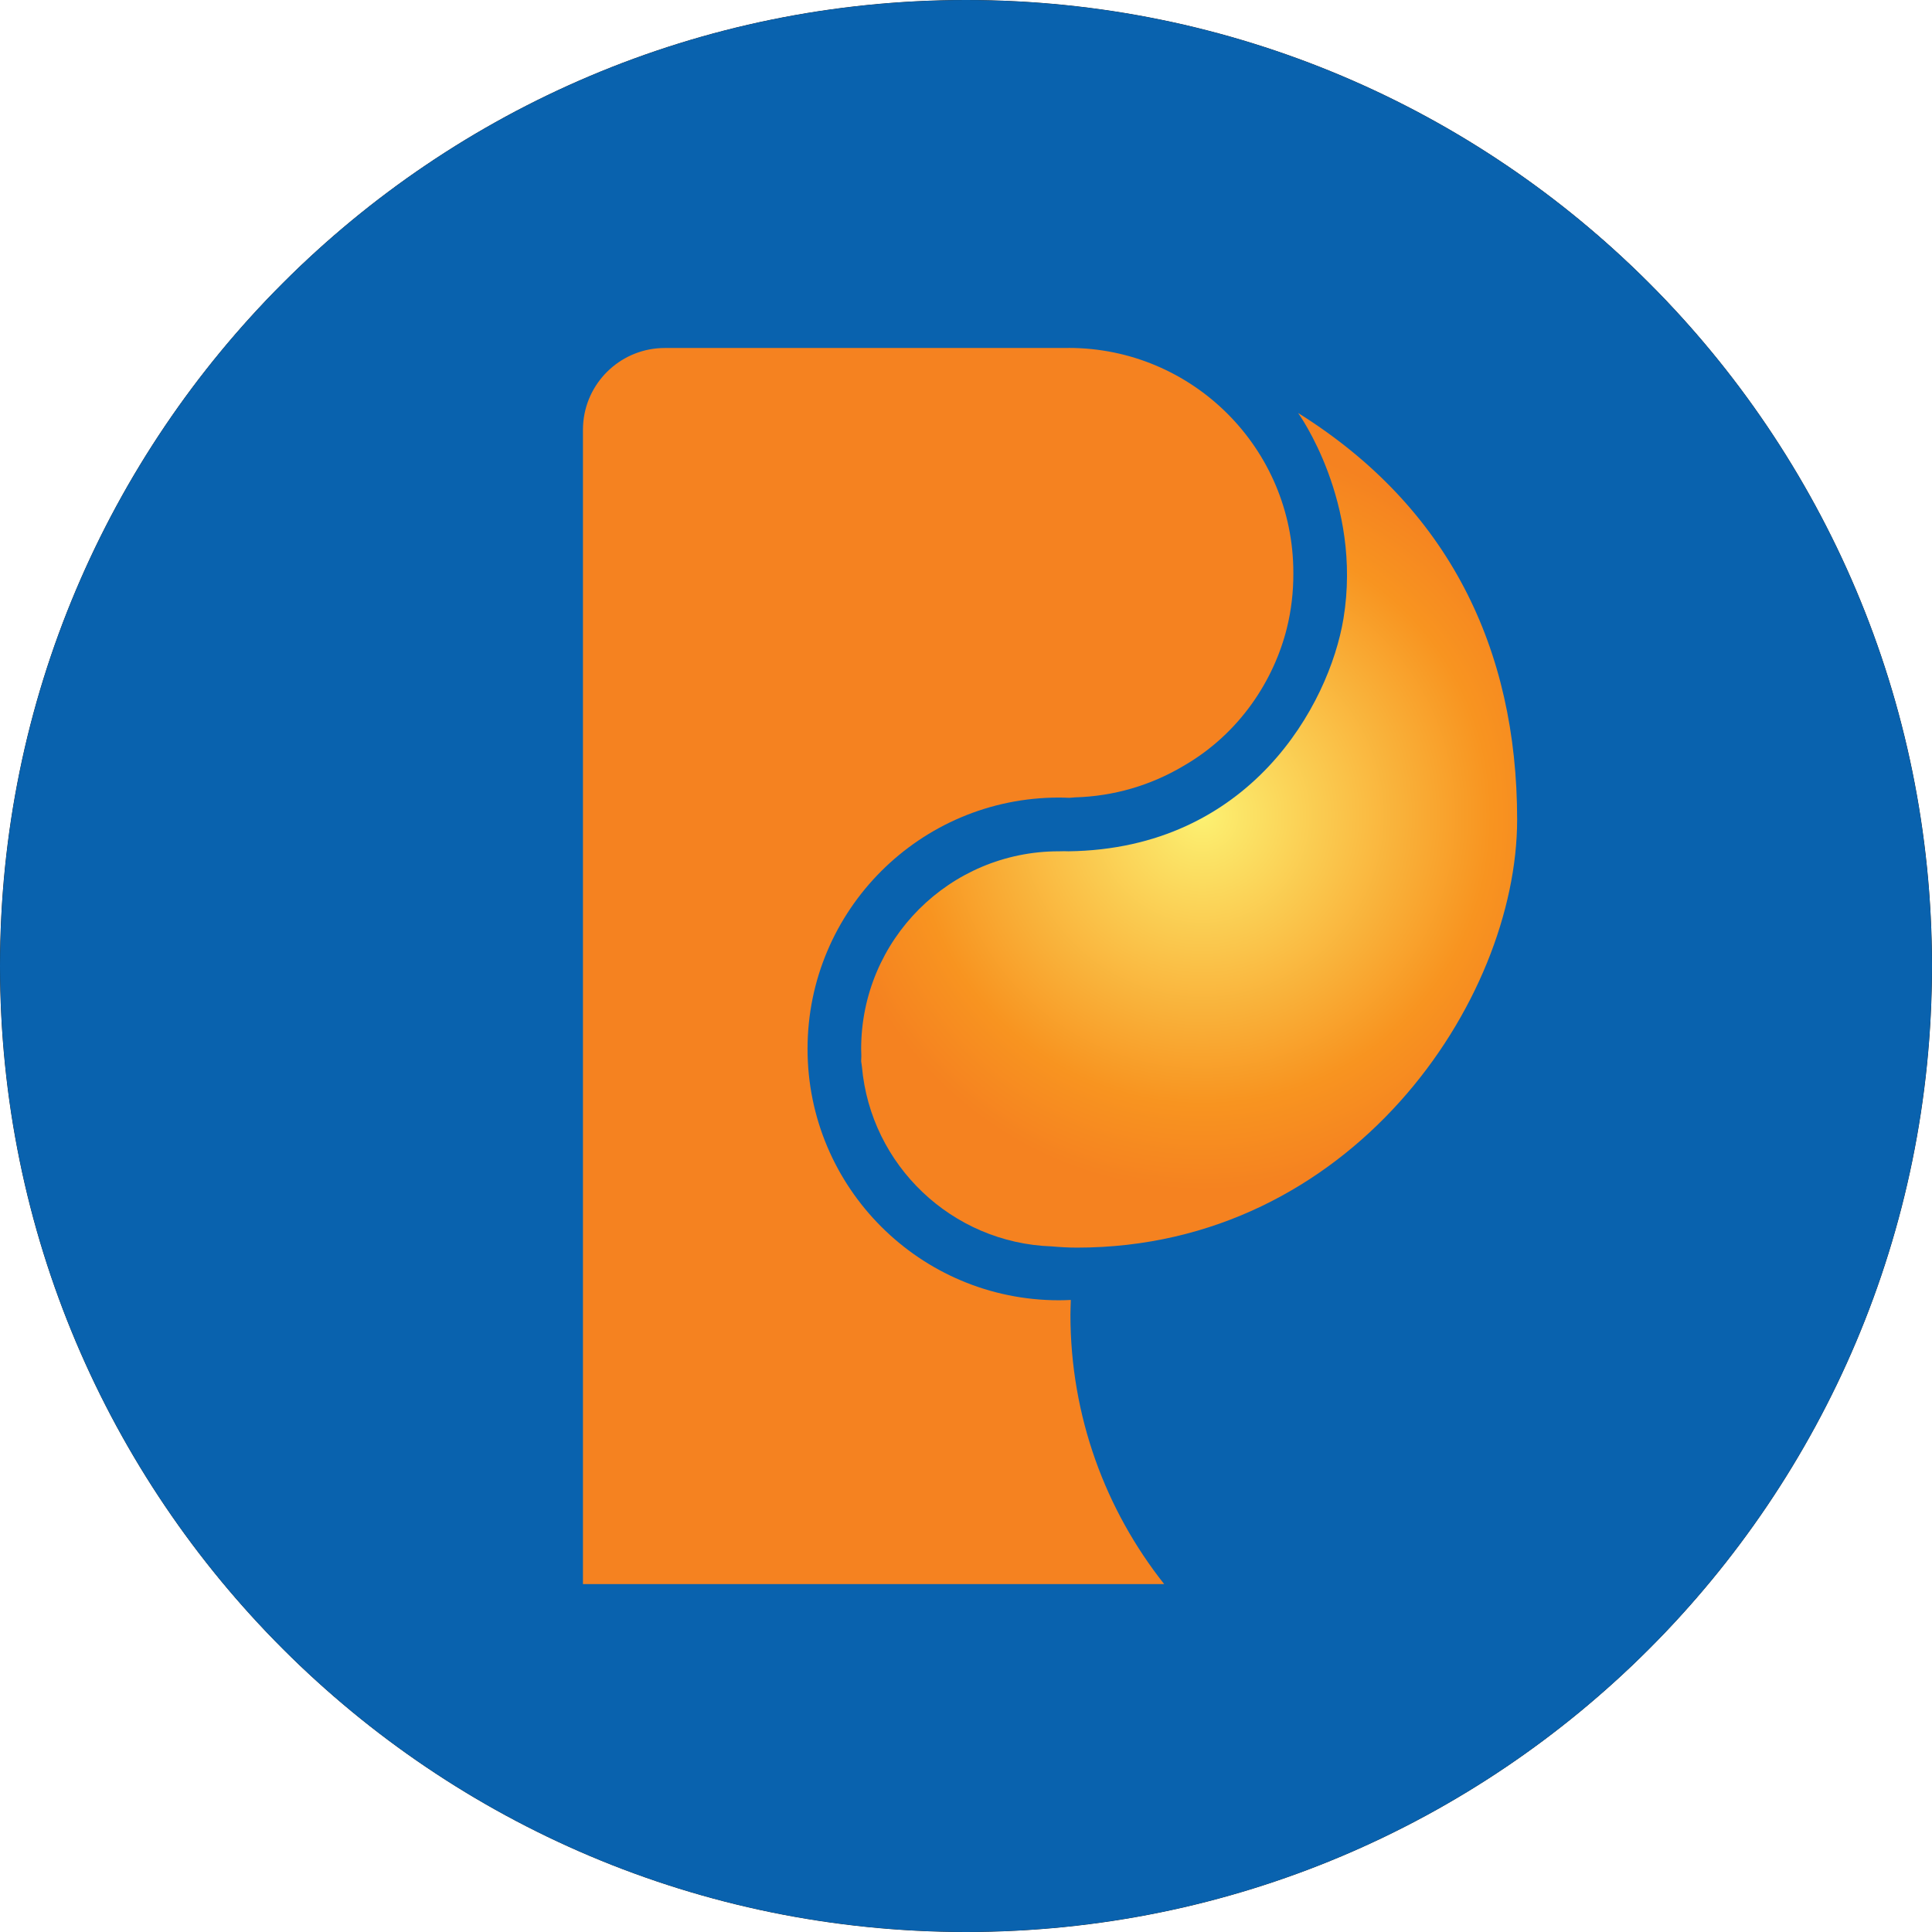 <svg width="60" height="60" viewBox="0 0 60 60" fill="none" xmlns="http://www.w3.org/2000/svg">
<g clip-path="url(#clip0_6749_54728)">
<path d="M0 30C0 13.431 13.431 0 30 0C46.569 0 60 13.431 60 30C60 46.569 46.569 60 30 60C13.431 60 0 46.569 0 30Z" fill="#1D1D1D"/>
<g filter="url(#filter0_ii_6749_54728)">
<path d="M0 30C0 46.569 13.431 60 30 60C46.569 60 60 46.569 60 30C60 13.431 46.569 0 30 0C13.431 0 0 13.431 0 30Z" fill="#0962AE"/>
</g>
<path d="M33.181 10.807C33.157 10.807 33.133 10.807 33.111 10.807C33.102 10.807 33.09 10.807 33.081 10.807H20.648C19.331 10.807 18.247 11.807 18.117 13.089C18.108 13.175 18.104 13.263 18.104 13.349V49.195H36.154C34.334 46.895 33.243 43.987 33.243 40.825C33.243 40.673 33.252 40.521 33.255 40.371C33.133 40.377 33.01 40.381 32.886 40.381C28.576 40.381 25.079 36.885 25.079 32.575C25.079 28.265 28.576 24.769 32.886 24.769C32.993 24.769 33.102 24.773 33.209 24.777C33.254 24.773 33.297 24.769 33.342 24.767C33.355 24.767 33.367 24.765 33.383 24.763C34.602 24.729 35.743 24.383 36.73 23.801C38.538 22.767 39.572 21.077 39.962 19.519C40.103 18.953 40.167 18.385 40.166 17.825C40.166 17.811 40.166 17.799 40.166 17.785C40.166 13.929 37.039 10.805 33.184 10.805" fill="#F58220"/>
<path d="M41.722 19.214C41.278 21.89 38.82 26.364 33.182 26.438C33.102 26.434 33.006 26.434 32.896 26.438C32.896 26.438 32.888 26.438 32.882 26.438C29.492 26.438 26.744 29.186 26.744 32.576C26.744 32.65 26.746 32.726 26.75 32.798C26.75 32.852 26.744 32.902 26.744 32.958C26.744 32.958 26.752 33.02 26.768 33.128C27.04 36.188 29.558 38.6 32.662 38.708C32.912 38.73 33.172 38.746 33.446 38.746C41.96 38.746 47.116 31.092 47.116 25.452C47.116 20.144 44.982 15.744 40.314 12.826C40.314 12.826 42.318 15.594 41.722 19.216" fill="url(#paint0_radial_6749_54728)"/>
</g>
<defs>
<filter id="filter0_ii_6749_54728" x="-12" y="-12" width="84" height="84" filterUnits="userSpaceOnUse" color-interpolation-filters="sRGB">
<feFlood flood-opacity="0" result="BackgroundImageFix"/>
<feBlend mode="normal" in="SourceGraphic" in2="BackgroundImageFix" result="shape"/>
<feColorMatrix in="SourceAlpha" type="matrix" values="0 0 0 0 0 0 0 0 0 0 0 0 0 0 0 0 0 0 127 0" result="hardAlpha"/>
<feOffset dx="-12" dy="-12"/>
<feGaussianBlur stdDeviation="12"/>
<feComposite in2="hardAlpha" operator="arithmetic" k2="-1" k3="1"/>
<feColorMatrix type="matrix" values="0 0 0 0 0 0 0 0 0 0 0 0 0 0 0 0 0 0 0.44 0"/>
<feBlend mode="normal" in2="shape" result="effect1_innerShadow_6749_54728"/>
<feColorMatrix in="SourceAlpha" type="matrix" values="0 0 0 0 0 0 0 0 0 0 0 0 0 0 0 0 0 0 127 0" result="hardAlpha"/>
<feOffset dx="12" dy="12"/>
<feGaussianBlur stdDeviation="12"/>
<feComposite in2="hardAlpha" operator="arithmetic" k2="-1" k3="1"/>
<feColorMatrix type="matrix" values="0 0 0 0 1 0 0 0 0 1 0 0 0 0 1 0 0 0 0.4 0"/>
<feBlend mode="normal" in2="effect1_innerShadow_6749_54728" result="effect2_innerShadow_6749_54728"/>
</filter>
<radialGradient id="paint0_radial_6749_54728" cx="0" cy="0" r="1" gradientUnits="userSpaceOnUse" gradientTransform="translate(37.338 25.324) scale(11.656 11.656)">
<stop stop-color="#FCF172"/>
<stop offset="0.77" stop-color="#F89420"/>
<stop offset="1" stop-color="#F58220"/>
</radialGradient>
<clipPath id="clip0_6749_54728">
<path d="M0 30C0 13.431 13.431 0 30 0C46.569 0 60 13.431 60 30C60 46.569 46.569 60 30 60C13.431 60 0 46.569 0 30Z" fill="white"/>
</clipPath>
</defs>
</svg>
